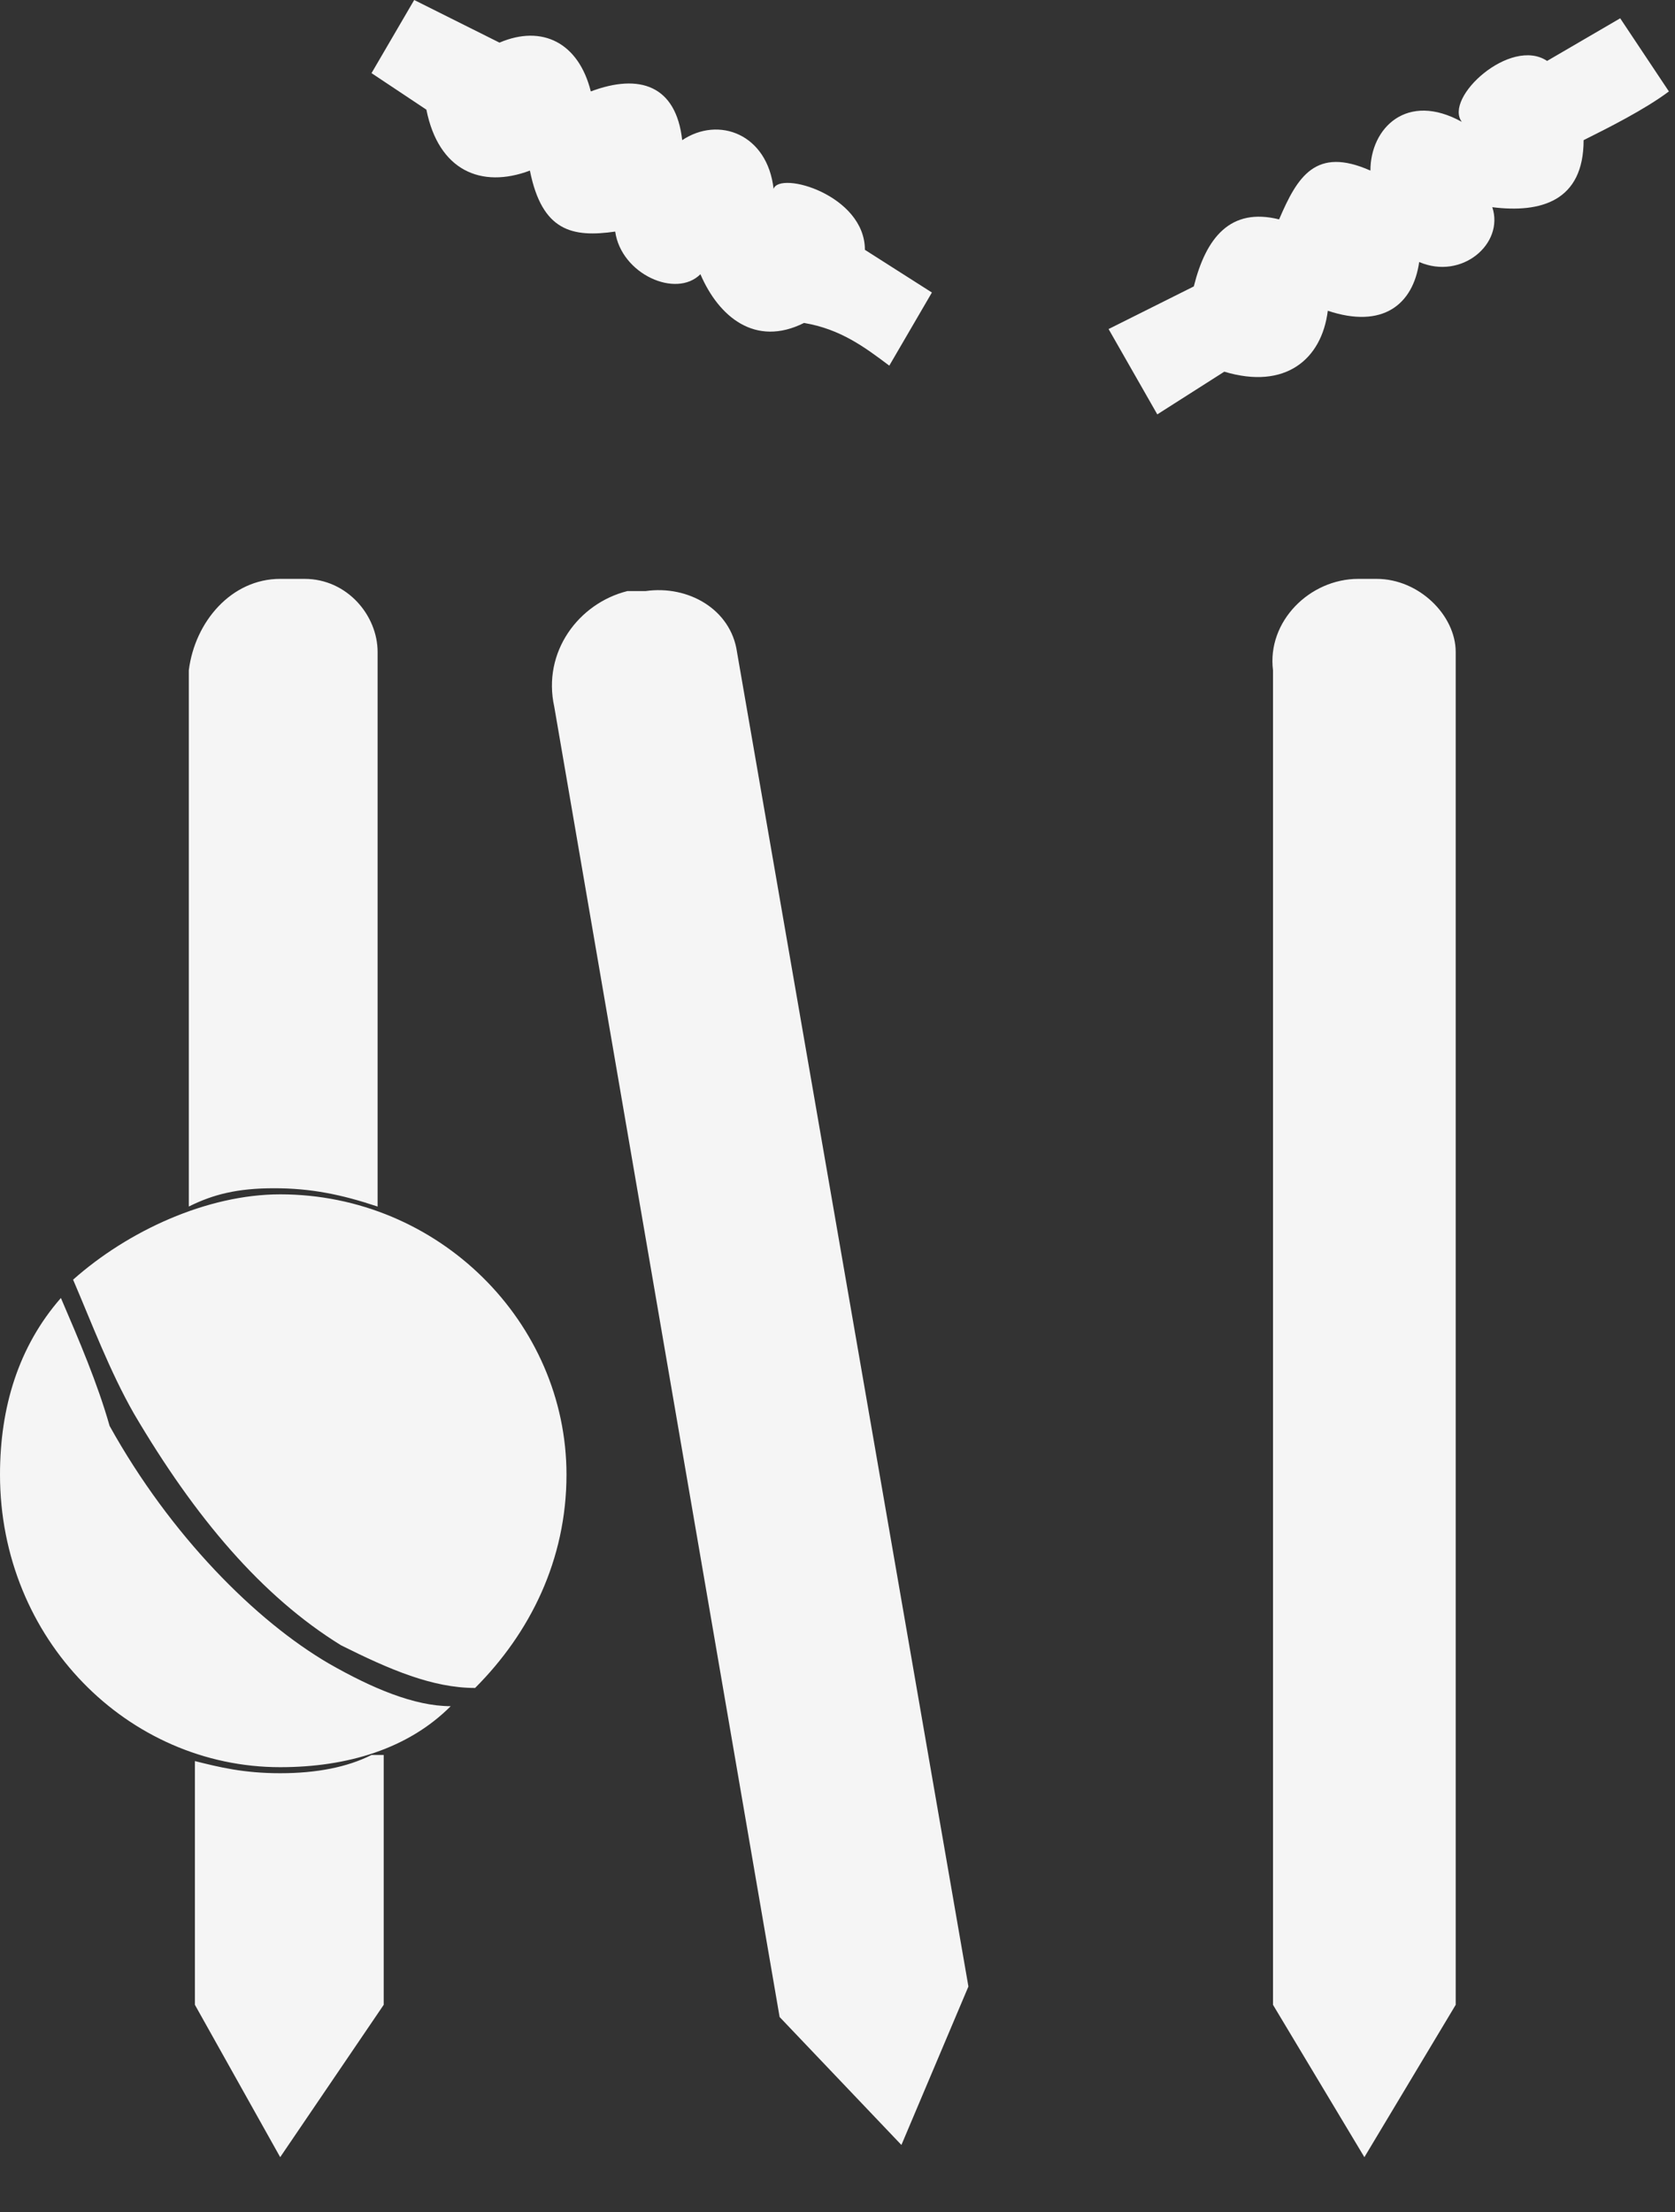 <svg width="25" height="33" viewBox="0 0 25 33" fill="none" xmlns="http://www.w3.org/2000/svg">
<rect x="0" y="0" width="25" height="33" fill="#333333" stroke="none"/>
<path fill-rule="evenodd" clip-rule="evenodd" d="M16.546 4.909L17.818 4.273C18 3.545 18.364 3.091 19.091 3.273C19.364 2.636 19.636 2.182 20.454 2.545C20.454 1.909 21 1.364 21.818 1.818C21.546 1.455 22.546 0.545 23.091 0.909L24.182 0.273L24.909 1.364C24.546 1.636 24 1.909 23.636 2.091C23.636 3 23 3.182 22.273 3.091C22.454 3.636 21.818 4.182 21.182 3.909C21.091 4.545 20.636 4.909 19.818 4.636C19.727 5.364 19.182 5.818 18.273 5.545L17.273 6.182L16.546 4.909ZM4.182 17.818C6.545 17.818 8.455 19.727 8.455 22C8.455 23.273 7.909 24.364 7.091 25.182C6.455 25.182 5.818 24.909 5.091 24.546C3.909 23.818 2.909 22.636 2 21.091C1.636 20.454 1.364 19.727 1.091 19.091C1.909 18.364 3.091 17.818 4.182 17.818ZM6.727 25.454C6.091 26.091 5.182 26.364 4.182 26.364C1.909 26.364 0 24.454 0 22C0 21 0.273 20.091 0.909 19.364C1.182 20 1.455 20.636 1.636 21.273C2.545 22.909 3.818 24.182 4.909 24.818C5.545 25.182 6.182 25.454 6.727 25.454ZM20.273 8.636H20.546C21.182 8.636 21.727 9.182 21.727 9.727V29.909L20.364 32.182L19 29.909V10C18.909 9.273 19.546 8.636 20.273 8.636ZM9.364 8.818H9.636C10.273 8.727 10.909 9.091 11 9.727L14.454 29.636L13.454 32L11.636 30.091L8.273 10.546C8.091 9.727 8.636 9 9.364 8.818ZM4.182 8.636H4.545C5.182 8.636 5.636 9.182 5.636 9.727V18C5.091 17.818 4.636 17.727 4.091 17.727C3.545 17.727 3.182 17.818 2.818 18V10C2.909 9.273 3.455 8.636 4.182 8.636ZM5.727 26.273V29.909L4.182 32.182L2.909 29.909V26.273C3.273 26.364 3.636 26.454 4.182 26.454C4.727 26.454 5.182 26.364 5.545 26.182H5.727V26.273ZM6.182 0L7.455 0.636C8.091 0.364 8.636 0.636 8.818 1.364C9.545 1.091 10.091 1.273 10.182 2.091C10.727 1.727 11.454 2 11.546 2.818C11.636 2.545 12.909 2.909 12.909 3.727L13.909 4.364L13.273 5.455C12.909 5.182 12.546 4.909 12 4.818C11.273 5.182 10.727 4.727 10.454 4.091C10.091 4.455 9.273 4.091 9.182 3.455C8.545 3.545 8.091 3.455 7.909 2.545C7.182 2.818 6.545 2.545 6.364 1.636L5.545 1.091L6.182 0Z" fill="#F5F5F5"/>
</svg>
